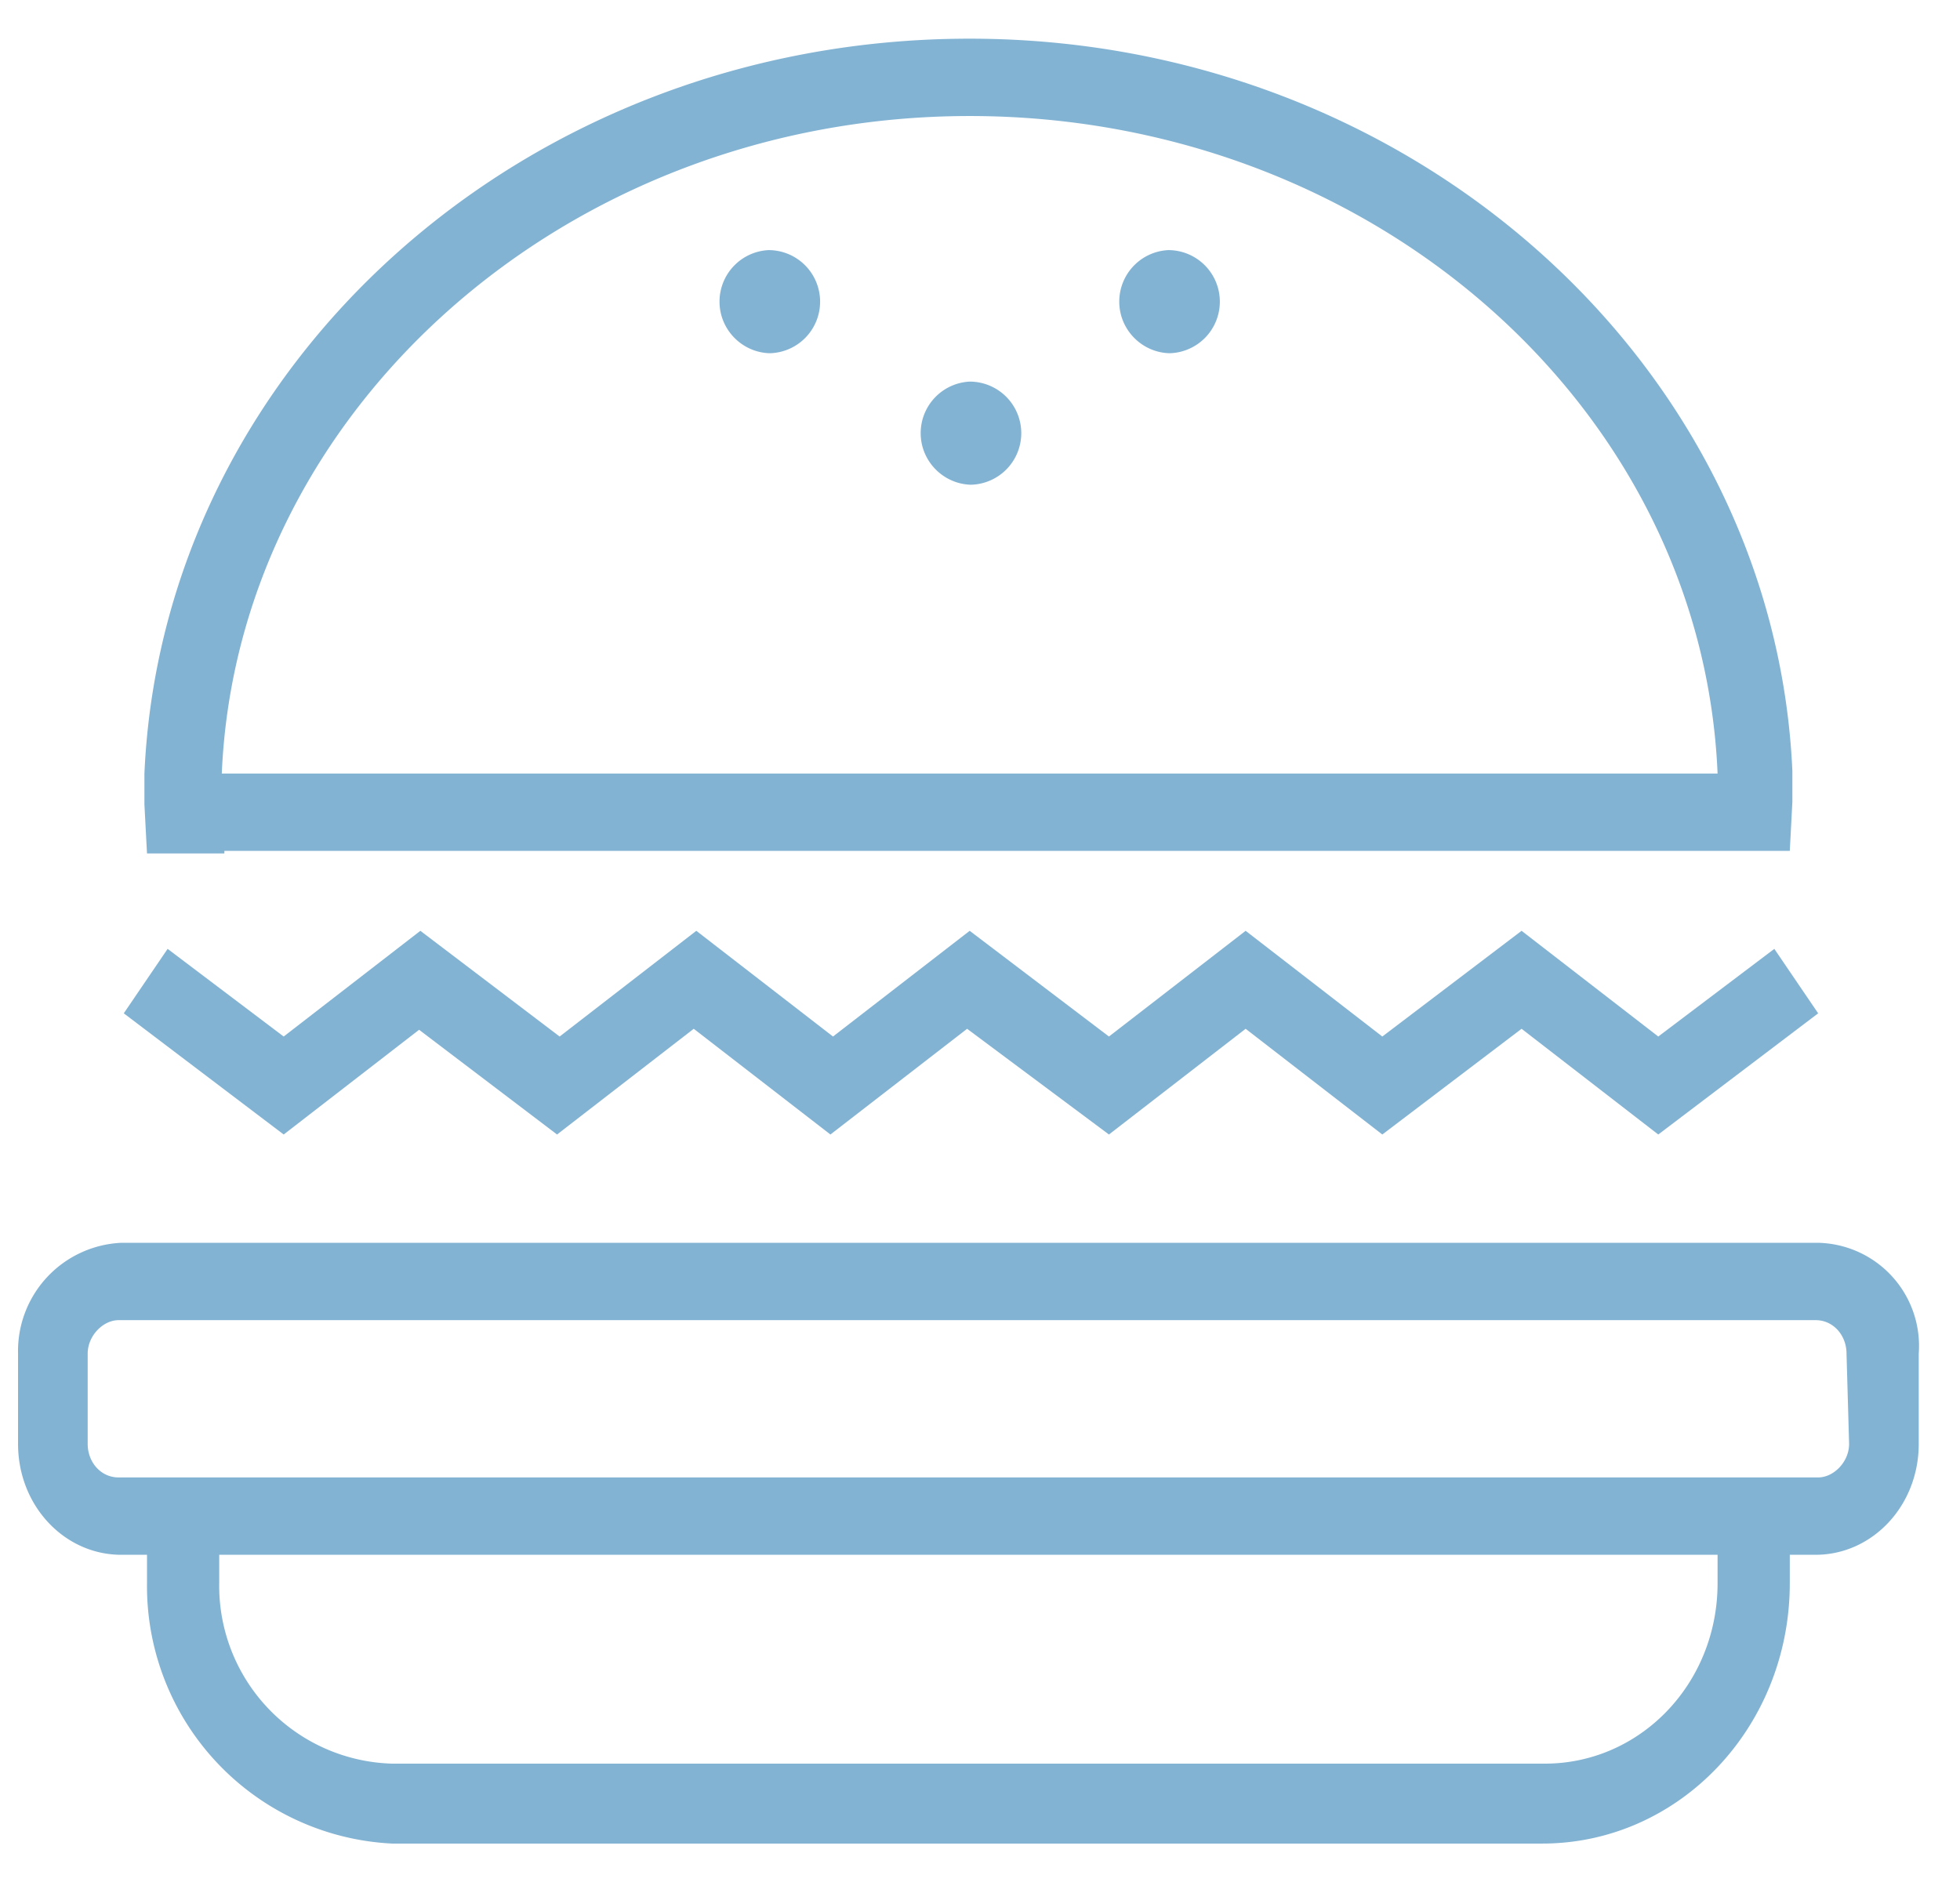 <svg width="76" height="73" fill="none" xmlns="http://www.w3.org/2000/svg"><path d="M70.5 48.2H4.7a4.2 4.2 0 0 0-4 4.3V56c0 2.4 1.8 4.3 4 4.3h1v1.1a10 10 0 0 0 9.5 10.1h44.6c5.3 0 9.6-4.5 9.6-10.1v-1.1h1c2.2 0 4-1.9 4-4.3v-3.5a4 4 0 0 0-3.9-4.3Zm-3.9 13.2c0 3.9-3 7-6.7 7H15.2a6.9 6.9 0 0 1-6.7-7v-1.1h58.1v1.1Zm5.1-5.4c0 .7-.6 1.3-1.2 1.3H4.6c-.7 0-1.2-.6-1.2-1.3v-3.5c0-.7.6-1.3 1.2-1.3h65.8c.7 0 1.2.6 1.2 1.3l.1 3.5ZM16.2 39.9l5.4 4.1 5.3-4.1 5.3 4.1 5.3-4.1L43 44l5.3-4.1 5.3 4.1 5.4-4.1 5.3 4.1 6.2-4.7-1.7-2.5-4.5 3.4-5.3-4.1-5.4 4.1-5.3-4.1-5.3 4.1-5.4-4.1-5.3 4.1-5.3-4.1-5.3 4.1-5.4-4.1-5.3 4.1-4.5-3.4-1.7 2.5L11 44l5.3-4.1ZM8.6 33h60.8l.1-1.9v-1.2C68.8 14.2 54.8 1.5 37.6 1.5 20.3 1.5 6.3 14.2 5.6 30v1.2l.1 1.9h3V33Zm29-28.5c15.6 0 28.4 11.3 29 25.5h-58C9.2 15.9 22 4.5 37.6 4.5Z" fill="#83B3D3"/><path d="M37.6 18.8a2 2 0 0 0 2-2 2 2 0 0 0-2-2 2 2 0 0 0-1.9 2c0 1.1.9 2 2 2ZM29.8 13.7a2 2 0 0 0 2-2 2 2 0 0 0-2-2 2 2 0 0 0-1.9 2c0 1.1.9 2 2 2ZM45.3 13.7a2 2 0 0 0 2-2 2 2 0 0 0-2-2 2 2 0 0 0-1.9 2c0 1.1.9 2 2 2Z" fill="#83B3D3"/></svg>
